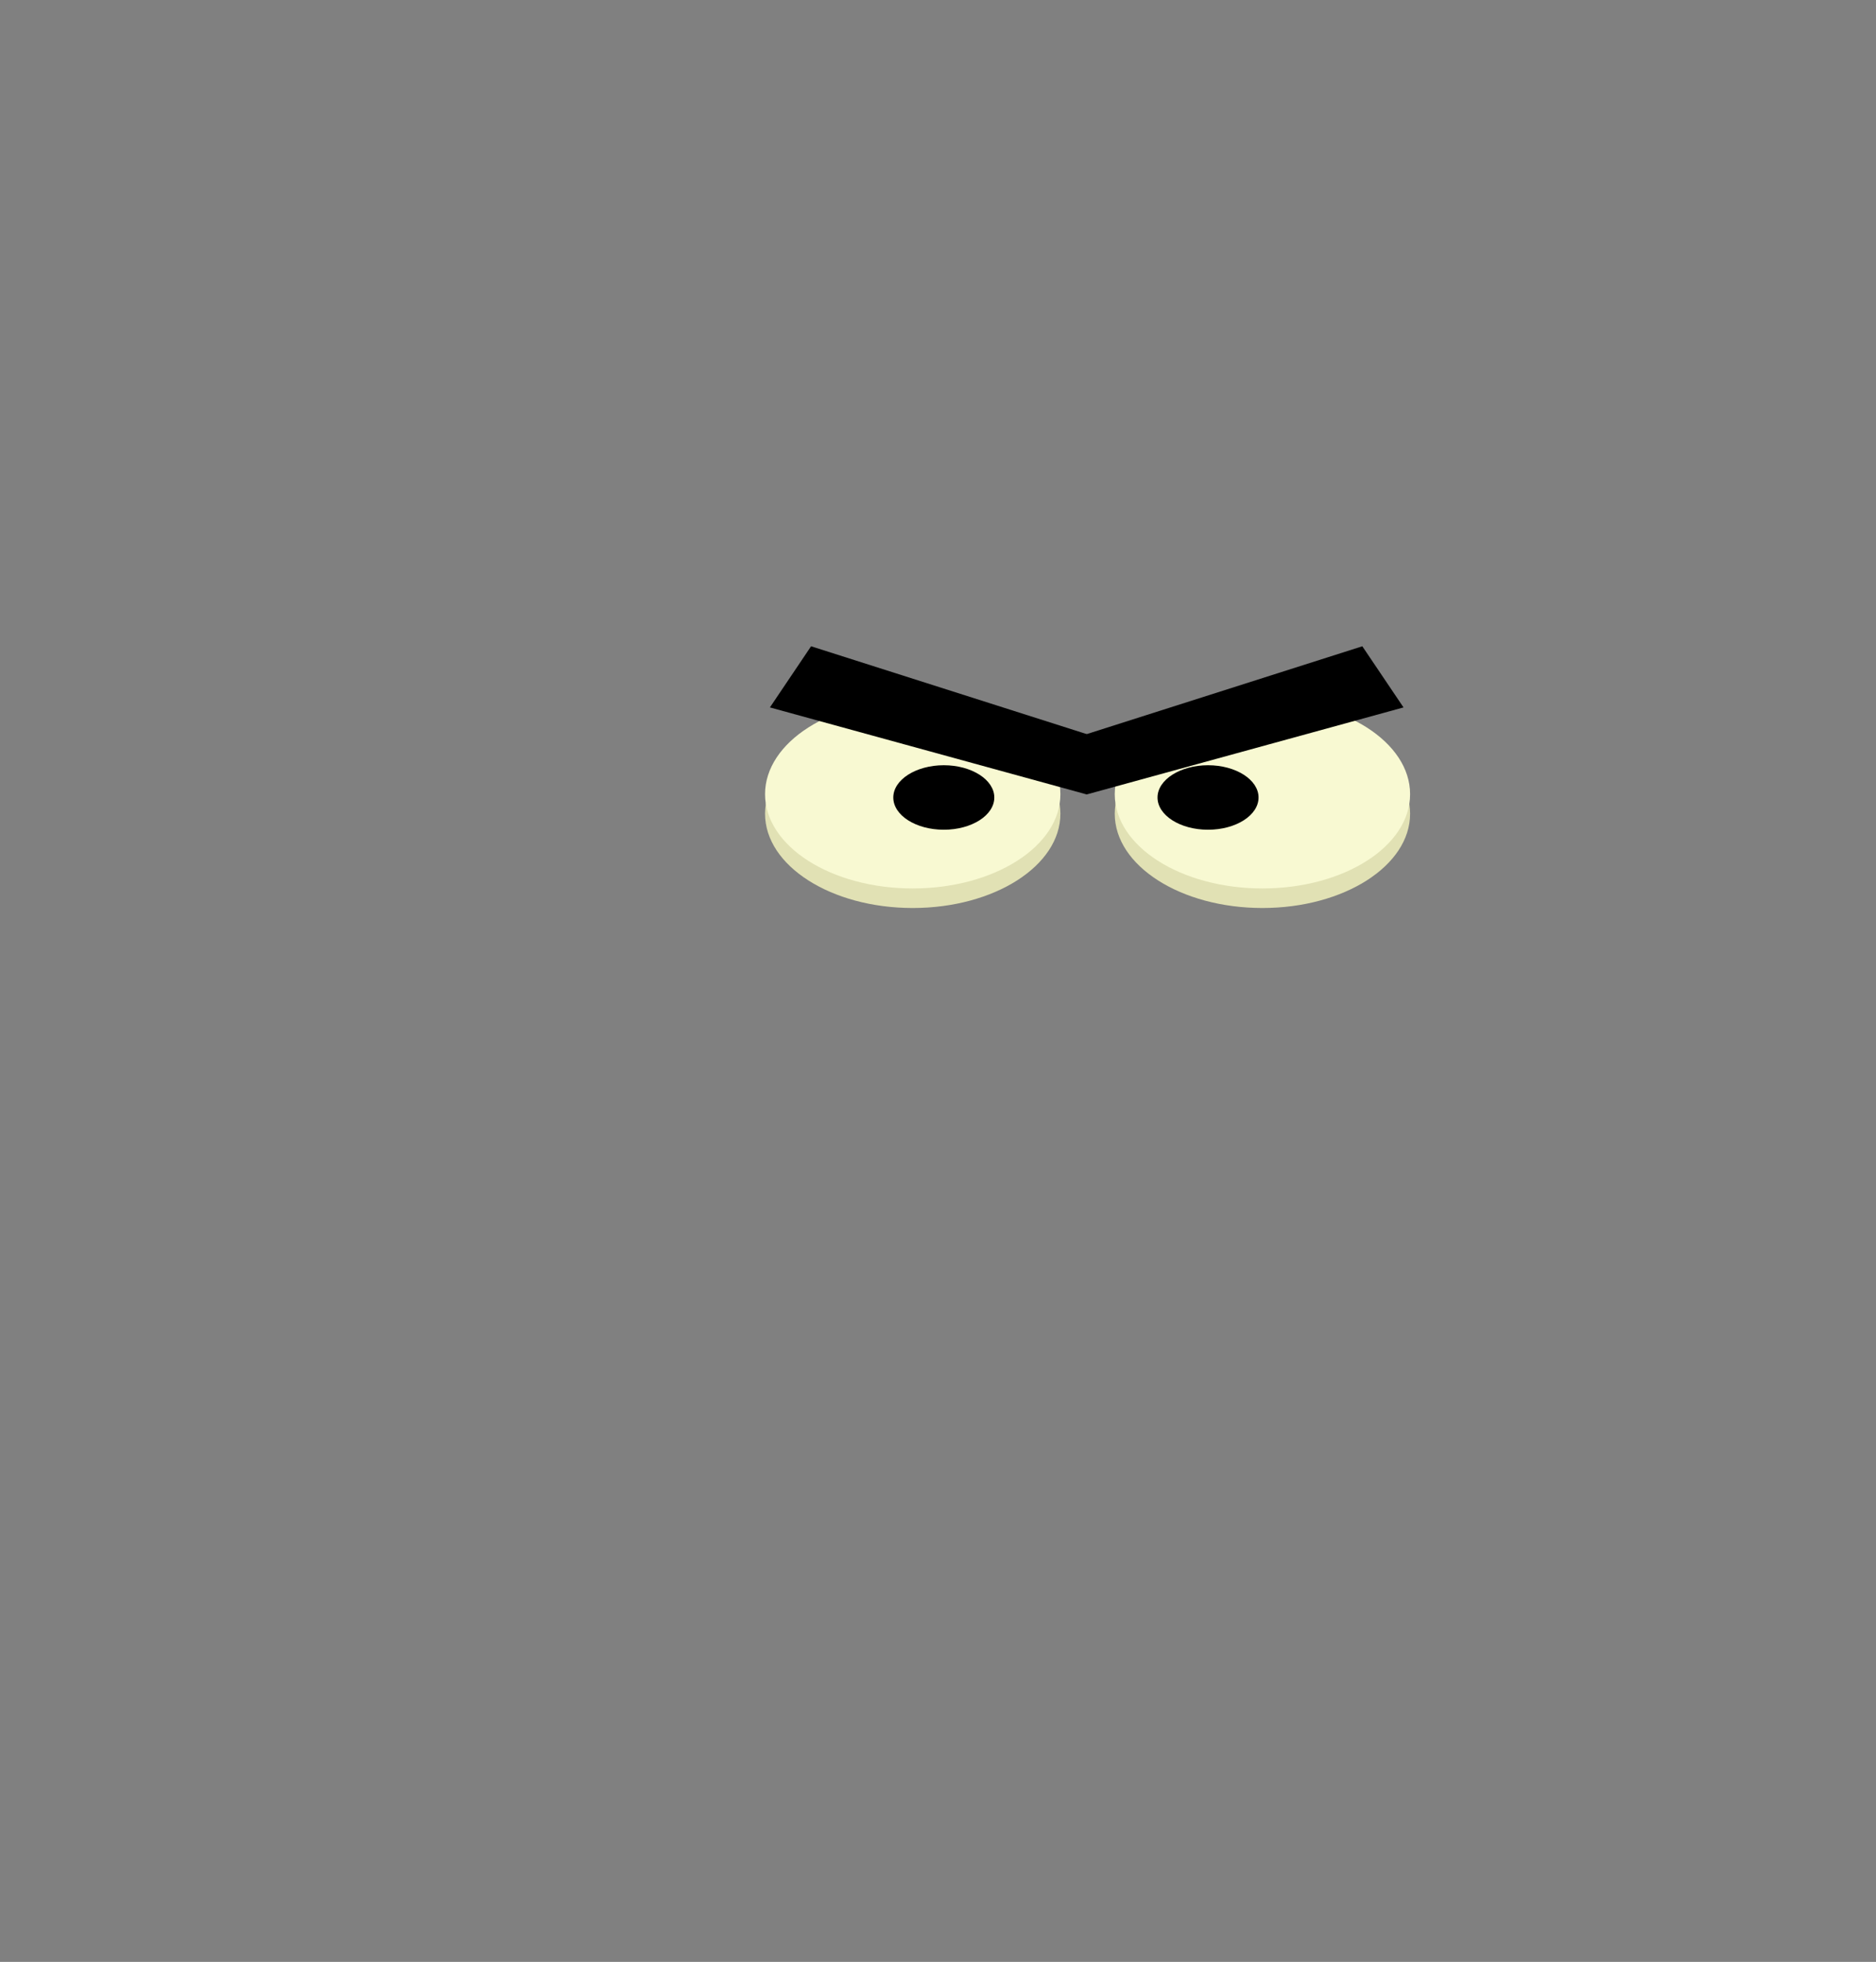 <svg xmlns="http://www.w3.org/2000/svg" viewBox="0 0 576 602">
	<rect x="0" y="0" width="576" height="602" fill="#808080" stroke="none"/>
	<defs>
		<style>
			.o4cls-1{fill:#e1e1b4;}
			.o4cls-2{fill:#f8f9d2;}
			.o4cls-3{fill:none;}
		</style>
	</defs>
	<title>
		Recurso 45
	</title>
	<g id="Capa_2" data-name="Capa 2">
		<g id="Capa_3" data-name="Capa 3">
			<ellipse class="o4cls-1" cx="280.24" cy="249.69" rx="45.34" ry="28.93"/>
			<ellipse class="o4cls-1" cx="387.61" cy="249.69" rx="45.34" ry="28.93"/>
			<ellipse class="o4cls-2" cx="280.24" cy="243.69" rx="45.34" ry="28.93"/>
			<path d="M305.29,244.71c0,5.46-6.94,9.89-15.51,9.89s-15.51-4.43-15.51-9.89,7-9.9,15.51-9.9S305.29,239.24,305.29,244.71Z"/>
			<ellipse class="o4cls-2" cx="387.61" cy="243.69" rx="45.34" ry="28.93"/>
			<path d="M386.42,244.71c0,5.46-6.94,9.89-15.51,9.89s-15.51-4.43-15.51-9.89,7-9.9,15.51-9.9S386.42,239.24,386.42,244.71Z"/>
			<polygon points="333.65 243.77 236.39 217.07 249.03 198.31 343.93 228.53 333.65 243.77"/>
			<polygon points="333.66 243.77 430.93 217.07 418.28 198.31 323.39 228.53 333.66 243.77"/>
			<rect class="o4cls-3" width="576" height="602"/>
		</g>
	</g>
</svg>